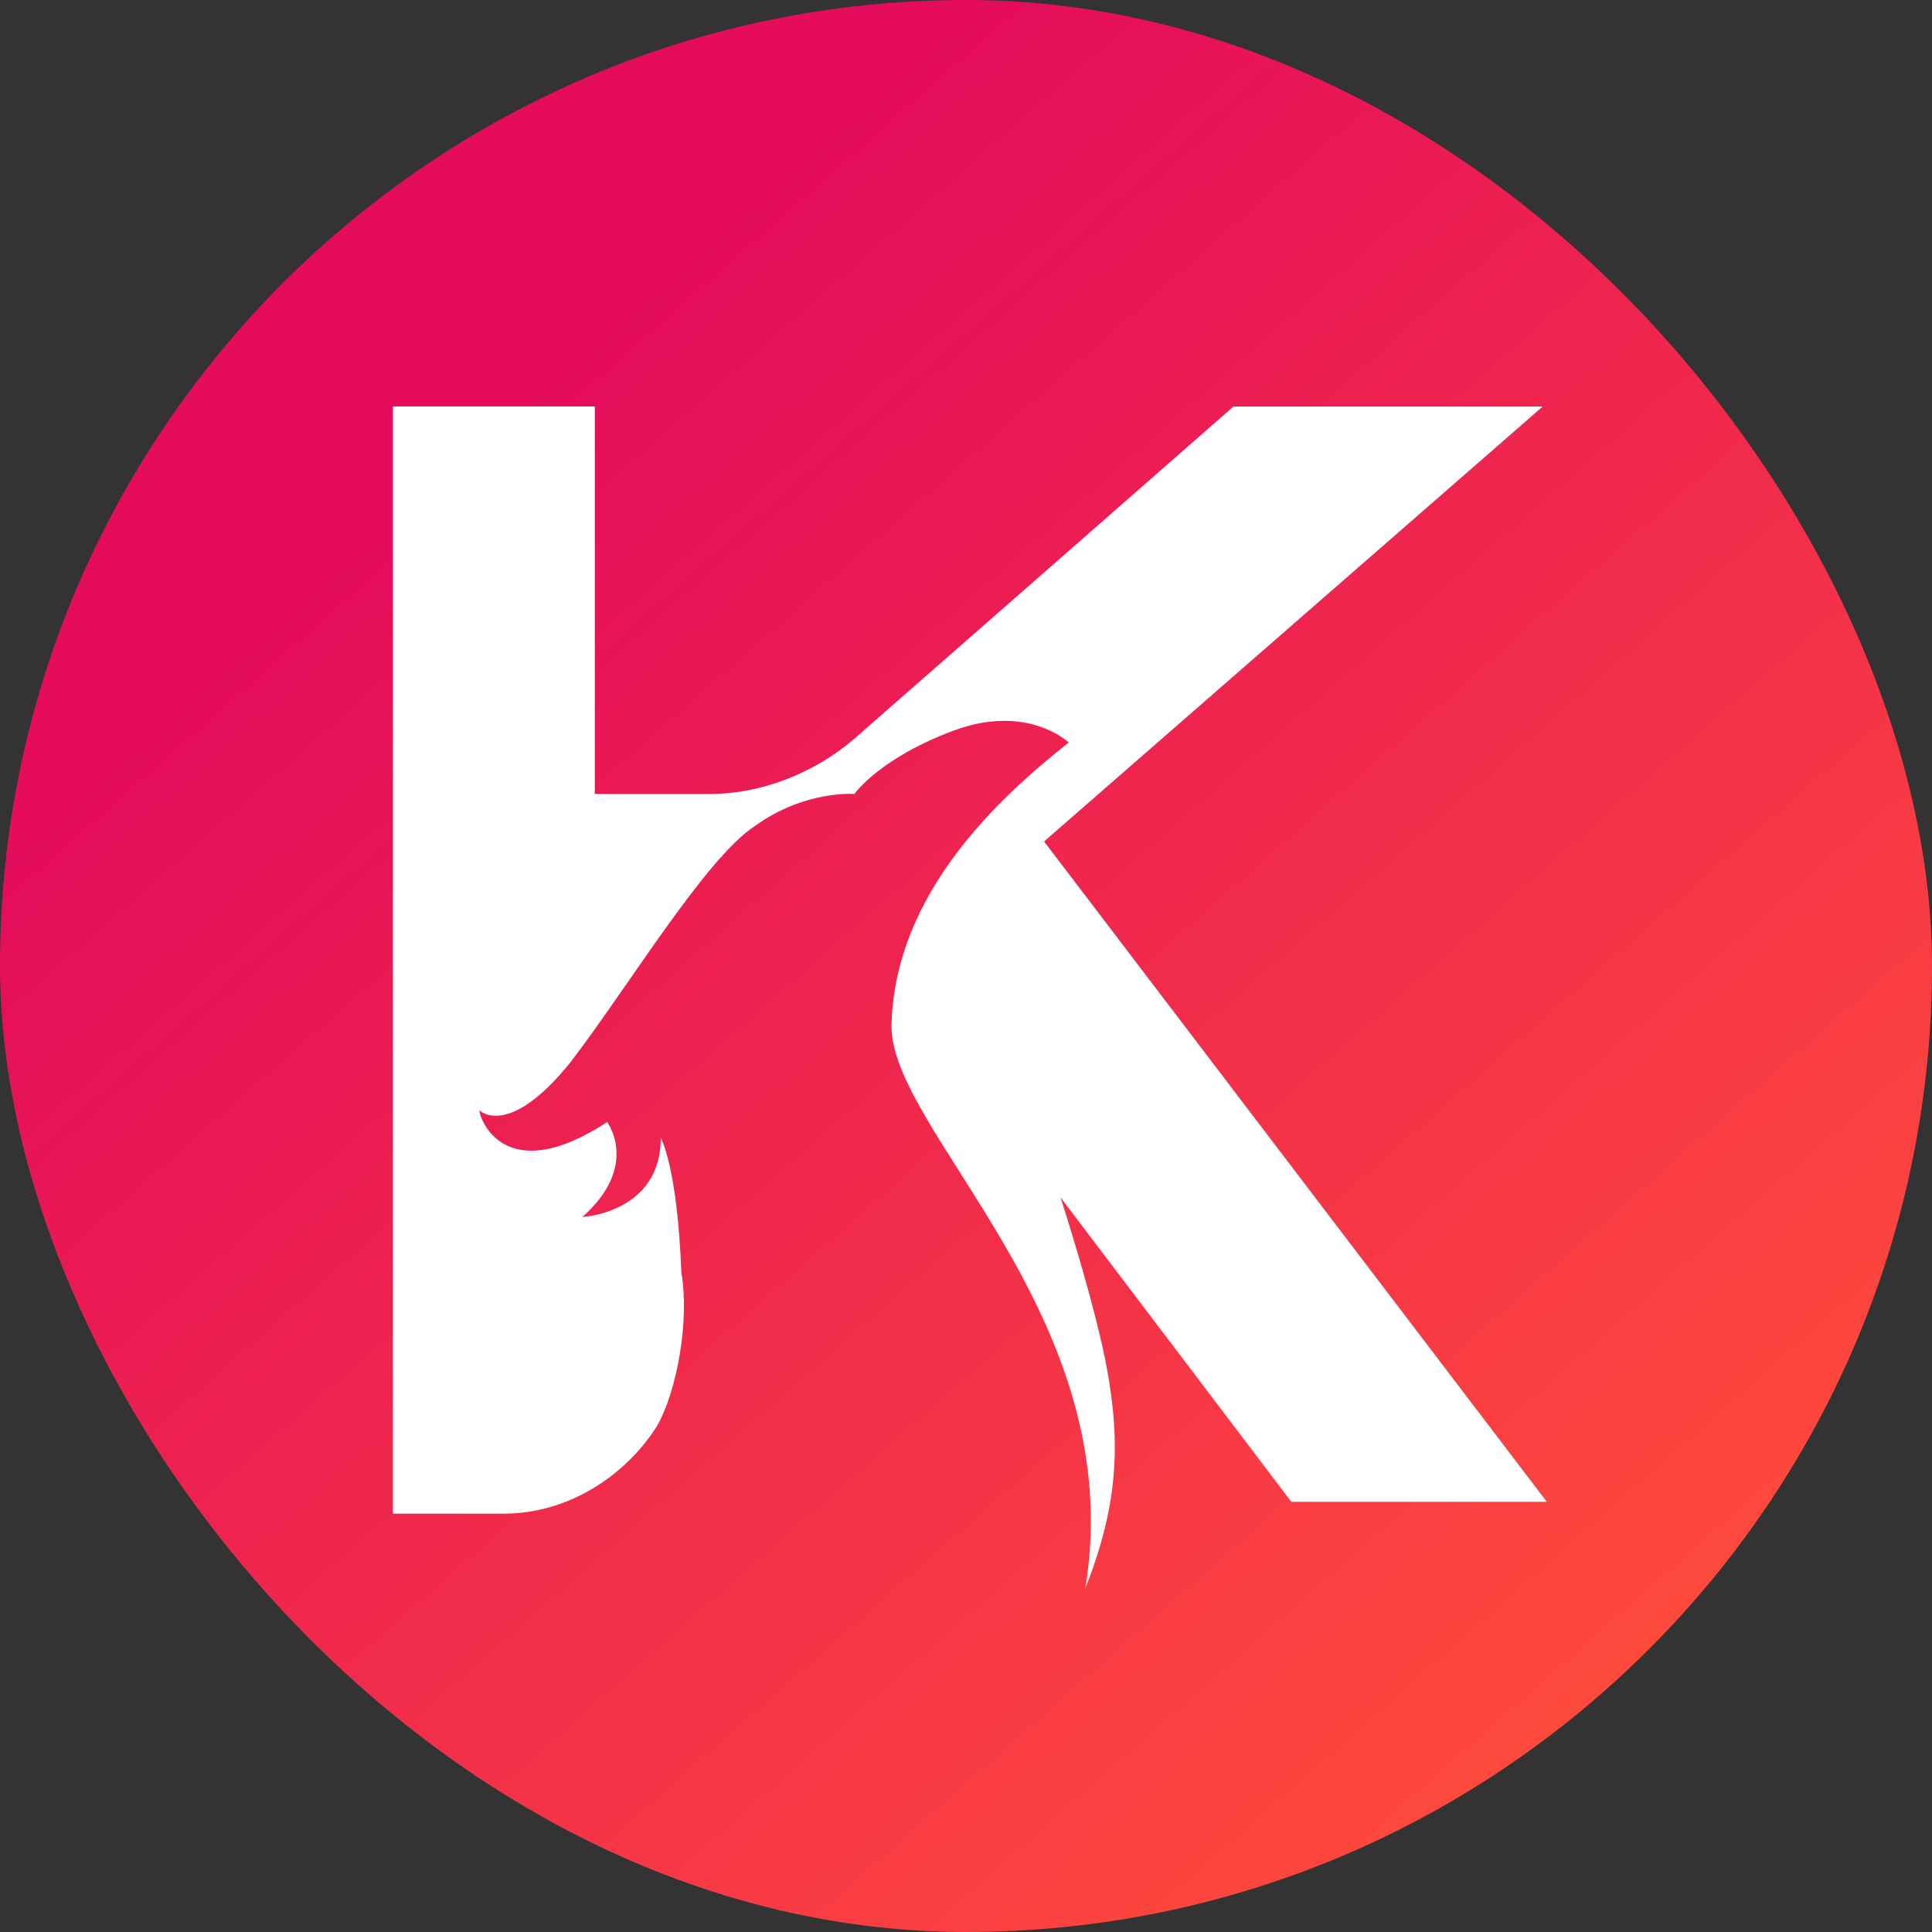 <svg xmlns="http://www.w3.org/2000/svg" width="24" height="24" fill="none"><rect width="100%" height="100%" fill="#333333" stroke="none"/><rect width="24" height="24" fill="url('#B')" rx="12"/><mask id="A" width="16" height="16" x="4" y="4" mask-type="alpha" maskUnits="userSpaceOnUse"><path fill="#d9d9d9" d="M4 4h16v16H4z"/></mask><g mask="url('#A')"><path fill="#fff" d="m15.324 5.049-4.709 4.126c-.512.442-1.177.688-1.792.688H7.389V5.049H4.881v13.754h1.382c.768 0 1.485-.442 1.894-1.081.256-.442.41-1.326.307-1.916-.051-1.326-.256-1.67-.256-1.67 0 .933-.973.982-.973.982.717-.639.307-1.179.307-1.179-1.28.835-1.587-.049-1.587-.147.051.049.41.295 1.126-.589.717-.933 1.689-2.554 2.304-2.947.614-.442 1.229-.393 1.229-.393s.307-.442 1.229-.786 1.433.147 1.433.147c-.87.688-2.15 1.867-2.201 3.488-.051 1.326 2.969 3.635 2.406 7.025.307-.786.461-1.523.307-2.505-.102-.786-.614-2.358-.614-2.358l2.867 3.782h3.174l-6.245-8.203 6.194-5.403h-3.839z"/></g><defs><linearGradient id="B" x1="12" x2="26.5" y1="0" y2="16.5" gradientUnits="userSpaceOnUse"><stop stop-color="#e40c5b"/><stop offset="1" stop-color="#ff4c3b"/></linearGradient></defs></svg>